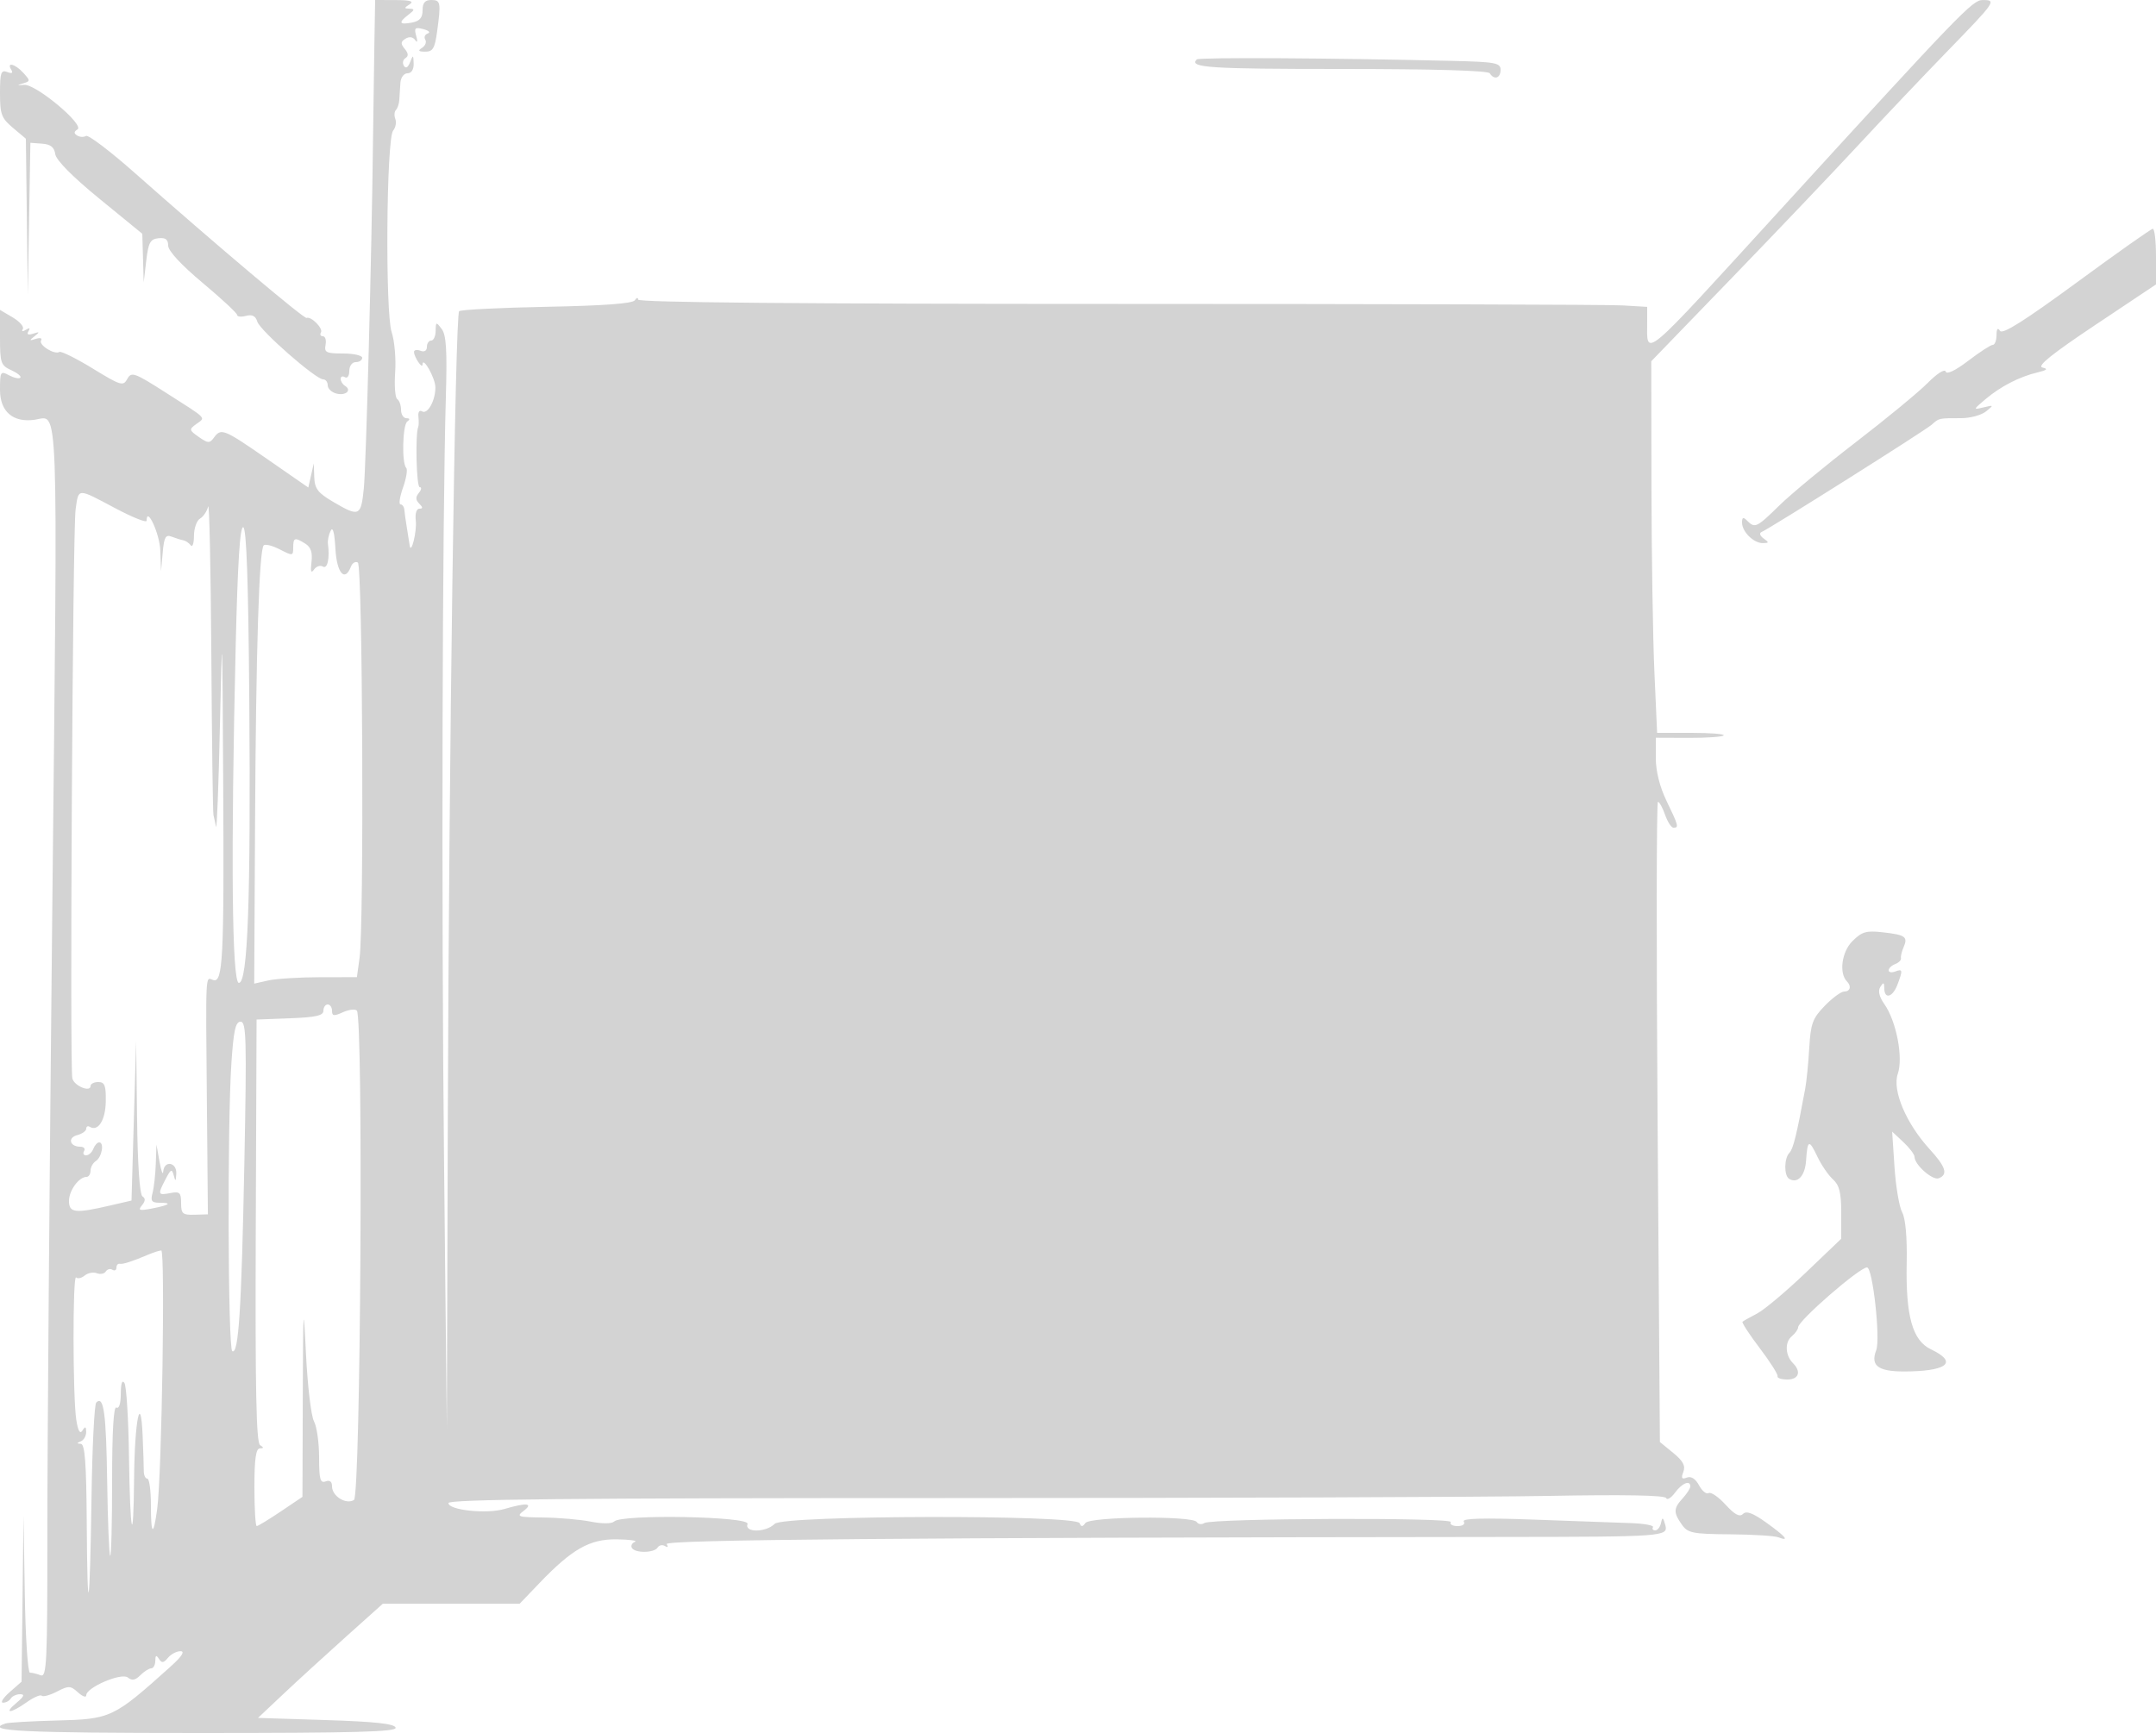 <svg xmlns="http://www.w3.org/2000/svg" width="500" height="402"><path d="M86.813 10.75c-.103 5.913-.242 15.7-.31 21.75-.284 25.602-1.597 75.438-2.126 80.75-.651 6.53-1.056 6.714-7.039 3.208-3.616-2.119-4.358-3.076-4.456-5.75l-.119-3.208-.631 2.795-.632 2.795-9.444-6.545c-10.21-7.076-10.779-7.306-12.446-5.026-.988 1.351-1.376 1.333-3.505-.158-2.276-1.594-2.304-1.742-.572-3.009 2.18-1.594 2.773-.982-7.007-7.227-7.395-4.722-8.048-4.956-9-3.227-.958 1.74-1.488 1.581-8.026-2.419-3.85-2.356-7.328-4.081-7.729-3.835-1.159.712-4.889-1.644-4.247-2.683.322-.521-.22-.679-1.222-.355-1.542.499-1.586.411-.302-.606s1.24-1.105-.302-.606c-1.196.387-1.564.198-1.095-.56.464-.752.258-.866-.603-.334-.778.481-1.066.415-.709-.162.33-.534-.725-1.754-2.345-2.711L0 71.887v6.396c0 5.936.189 6.482 2.629 7.594 1.446.659 2.385 1.442 2.086 1.741-.299.299-1.482.042-2.629-.572C.115 85.991 0 86.178 0 90.439c0 5.029 3.001 7.631 8 6.938 5.672-.787 5.403-8.134 4.133 112.775-.643 61.242-1.161 126.584-1.151 145.205.016 30.467-.14 33.796-1.564 33.25-.87-.334-1.985-.607-2.477-.607-.493 0-1.029-8.213-1.192-18.25l-.297-18.25-.226 19.298L5 390.096l-2.75 2.42c-1.513 1.332-2.214 2.435-1.559 2.452.655.018 1.469-.418 1.809-.968.34-.55 1.316-1 2.17-1 1.128 0 .907.537-.809 1.967-3.163 2.635-1.434 2.577 2.292-.076 1.629-1.16 3.218-1.853 3.531-1.54.313.313 1.903-.121 3.534-.964 2.707-1.4 3.129-1.383 4.873.195 1.05.951 1.909 1.255 1.909.677 0-1.835 8.199-5.338 9.659-4.127.935.776 1.721.631 2.885-.533.879-.879 2.017-1.599 2.527-1.599.511 0 .936-.788.944-1.75.012-1.302.226-1.418.839-.453.657 1.037 1.081.986 2.107-.25.706-.851 2.016-1.535 2.911-1.52 1.079.018.278 1.239-2.372 3.618-13.261 11.903-13.753 12.134-26.5 12.462-5.775.148-11.062.458-11.75.688C-3.963 401.542 5.351 402 46.083 402c36.422 0 45.997-.262 45.669-1.25-.299-.9-4.822-1.39-16.168-1.75l-15.752-.5 5.834-5.5c3.209-3.025 9.725-8.987 14.48-13.25l8.647-7.75h31.735l4.551-4.75c7.627-7.962 11.693-10.262 17.975-10.171 2.995.043 4.881.307 4.19.585-.691.279-1.002.918-.691 1.421.765 1.239 5.175 1.164 5.957-.101.346-.559 1.117-.715 1.714-.346.639.395.798.207.387-.458-.638-1.033 55.494-1.511 194.389-1.657 37.025-.038 37.927-.105 37.197-2.773-.501-1.83-.684-1.923-.98-.5-.2.963-.807 1.75-1.349 1.75-.542 0-.777-.338-.522-.75.255-.413-2.081-.837-5.191-.943-3.11-.107-13.235-.469-22.499-.807-11.719-.426-16.645-.291-16.191.444.38.614-.232 1.056-1.465 1.056-1.165 0-1.86-.417-1.545-.927.686-1.11-55.369-.898-57.136.215-.649.41-1.454.302-1.789-.239-.916-1.483-24.755-1.259-25.823.242-.654.921-.975.927-1.343.029-.818-1.996-68.689-1.852-70.691.149-2.062 2.063-7.1 2.087-6.311.031.668-1.743-29.142-2.298-30.912-.575-.57.555-2.748.572-5.45.043-2.475-.484-7.425-.915-11-.956-5.938-.069-6.332-.203-4.559-1.544 2.363-1.787.684-1.952-4.448-.436-4.129 1.219-12.993.28-12.992-1.376 0-.868 28.463-1.156 114.25-1.156 62.837 0 126.287-.225 141-.5 17.373-.325 26.89-.149 27.147.5.217.55 1.142-.012 2.055-1.25 1.646-2.23 3.547-3.001 3.547-1.439 0 .447-.796 1.684-1.77 2.75-2.142 2.347-2.171 3.293-.188 6.105 1.379 1.954 2.467 2.173 11.143 2.243 5.288.042 10.335.353 11.215.691 2.738 1.051 1.775-.136-2.747-3.383-3.13-2.247-4.652-2.818-5.434-2.036s-1.919.176-4.057-2.165c-1.634-1.789-3.396-2.989-3.916-2.668-.519.321-1.519-.49-2.222-1.802-.819-1.532-1.831-2.174-2.824-1.793-1.189.457-1.378.154-.817-1.309.546-1.422-.049-2.54-2.351-4.423l-3.082-2.521-.535-74.25c-.295-40.838-.26-74.25.077-74.25.336 0 1.083 1.35 1.658 3s1.452 3 1.948 3c1.292 0 1.181-.431-1.598-6.192-1.587-3.29-2.5-6.915-2.5-9.927v-4.744l7.568.03c4.163.016 7.838-.24 8.167-.569.329-.329-3.008-.598-7.417-.598h-8.015l-.633-14.25c-.348-7.838-.654-27.233-.679-43.101l-.045-28.851 18.777-19.425c10.327-10.684 23.459-24.476 29.182-30.649 5.722-6.173 15.06-16.019 20.75-21.879C462.885.278 463.079-.005 459.75.011c-2.298.011-5.263 3.088-46.663 48.422C380.071 84.586 382 82.968 382 74.511v-3.326l-5.75-.342c-3.163-.189-55.812-.343-117-.343-73.49 0-111.255-.339-111.265-1-.009-.55-.346-.486-.75.143-.496.772-7.134 1.267-20.425 1.524-10.83.209-19.979.669-20.331 1.021-.925.925-2.364 103.515-2.626 187.312l-.226 72-.654-62.5c-.626-59.729-.41-148.077.433-177.194.305-10.535.081-14.11-.973-15.5-1.289-1.7-1.371-1.674-1.401.444-.018 1.237-.482 2.25-1.032 2.25s-1 .661-1 1.469c0 .894-.586 1.243-1.5.893-.825-.317-1.493-.19-1.485.281.022 1.207 1.951 4.063 1.97 2.916.033-2.053 2.953 3.093 2.983 5.257.042 3.066-1.804 6.403-3.1 5.603-.586-.362-.946.165-.834 1.222.108 1.022.093 2.084-.033 2.359-.726 1.582-.436 14 .327 14 .504 0 .422.596-.182 1.324-.802.966-.781 1.641.078 2.5.874.874.88 1.176.024 1.176-.67 0-1.016 1.152-.826 2.75.296 2.49-1.092 8.109-1.421 5.75-.076-.55-.361-2.35-.633-4s-.541-3.562-.598-4.25c-.057-.687-.458-1.25-.892-1.25s-.169-1.759.59-3.91c.759-2.15 1.092-4.197.74-4.549-1.068-1.068-.858-9.989.254-10.776.672-.475.597-.74-.212-.75-.687-.008-1.25-.888-1.25-1.956s-.395-2.185-.877-2.483c-.483-.298-.699-3.105-.482-6.238.218-3.133-.146-7.303-.808-9.267-1.524-4.523-1.232-44.885.339-46.778.578-.697.807-1.904.509-2.682-.299-.779-.237-1.725.138-2.104.375-.378.727-1.435.783-2.347.056-.913.169-2.672.25-3.91.083-1.268.803-2.25 1.648-2.25.91 0 1.472-.885 1.43-2.25-.065-2.067-.132-2.093-.828-.316-.484 1.236-1.005 1.531-1.446.819-.379-.613-.209-1.411.376-1.773.734-.454.682-1.12-.169-2.145-.988-1.191-.954-1.661.175-2.358.879-.543 1.726-.421 2.251.326.507.72.6.334.235-.97-.521-1.863-.288-2.084 1.659-1.575 1.246.326 1.712.777 1.035 1.003-.677.225-.945.872-.596 1.436.349.565.014 1.419-.744 1.899-1.038.658-.856.877.736.889 1.76.012 2.221-.762 2.75-4.625C102.298.55 102.196 0 100 0c-1.441 0-2 .667-2 2.383 0 1.749-.666 2.511-2.5 2.862-2.939.562-3.172-.014-.75-1.853 1.419-1.077 1.467-1.337.25-1.376-1.333-.041-1.333-.154 0-1.016 1.085-.701.185-.974-3.25-.985L87 0l-.187 10.75m190.74 3.03c-1.903 1.903 2.866 2.22 33.388 2.22 21.549 0 34.167.365 34.559 1 1.004 1.625 2.5 1.143 2.5-.805 0-1.617-1.171-1.833-11.25-2.074-27.958-.668-58.693-.844-59.197-.341M2.605 16.17c.486.787.178.961-.941.531C.236 16.153 0 16.846 0 21.596c0 4.92.332 5.813 3 8.057l3 2.525.225 18.161.226 18.161.297-17.688.298-17.689 2.727.206c1.977.15 2.815.818 3.046 2.431.2 1.4 3.998 5.234 10.25 10.345L33 54.226l.163 5.637.163 5.637.587-5c.498-4.244.927-5.036 2.837-5.238 1.646-.174 2.25.285 2.25 1.713 0 1.214 3.021 4.48 8 8.647 4.4 3.684 8 7.033 8 7.444 0 .411.927.504 2.059.208 1.444-.377 2.226.025 2.617 1.344C60.28 76.658 73.224 88 74.948 88c.578 0 1.052.623 1.052 1.383 0 .761.9 1.619 1.999 1.906 2.168.568 3.67-.757 2.017-1.779-.559-.345-1.016-1.078-1.016-1.628 0-.55.45-.722 1-.382.55.34 1-.309 1-1.441 0-1.164.652-2.059 1.5-2.059.825 0 1.5-.45 1.5-1s-1.999-1-4.443-1c-3.904 0-4.395-.242-4.057-2 .212-1.1-.066-2-.616-2-.551 0-.755-.399-.454-.887.568-.919-2.282-3.8-3.334-3.368-.605.249-21.149-17.094-39.899-33.682-5.667-5.013-10.73-8.852-11.25-8.53-.521.322-1.445.277-2.054-.099-.795-.492-.774-.89.077-1.416 1.707-1.054-9.685-10.57-12.371-10.333-1.672.148-1.728.079-.274-.338 1.734-.496 1.739-.619.095-2.435-1.883-2.081-3.985-2.635-2.815-.742m478.954 49.4c-12.063 8.85-17.17 12.069-17.735 11.179-.527-.83-.799-.495-.809 1.001-.008 1.237-.4 2.25-.871 2.25s-3.03 1.66-5.687 3.689c-2.975 2.271-4.983 3.233-5.226 2.503-.227-.681-2.01.447-4.194 2.652-2.089 2.111-9.57 8.277-16.623 13.703-7.054 5.426-15.028 12.022-17.721 14.659-5.31 5.199-5.7 5.387-7.493 3.594-.933-.933-1.2-.838-1.2.429 0 2.123 2.689 4.775 4.821 4.756 1.46-.014 1.483-.154.179-1.076-.832-.589-1.055-1.252-.5-1.489 1.978-.847 38.034-23.594 39.5-24.92 1.683-1.523 1.577-1.5 6.809-1.5 2.095 0 4.682-.698 5.75-1.552 1.868-1.493 1.847-1.529-.559-.95-2.454.59-2.445.555.462-1.905 3.495-2.958 7.874-5.213 12.038-6.201 2.252-.534 2.537-.82 1.145-1.145-1.314-.308 2.258-3.179 12.25-9.851L500 65.979V59.49c0-3.57-.337-6.458-.75-6.42-.413.039-8.374 5.664-17.691 12.5M17.528 118.25c-.672 4.81-1.382 129.348-.751 131.908.429 1.741 4.223 3.312 4.223 1.748 0-.498.812-.906 1.804-.906 1.485 0 1.789.803 1.725 4.551-.073 4.326-1.798 7.019-3.731 5.824-.439-.271-.798-.069-.798.449 0 .519-.945 1.19-2.101 1.492-2.281.597-1.722 2.684.719 2.684.825 0 1.222.45.882 1-.34.55-.127 1 .472 1 .6 0 1.35-.675 1.666-1.5.317-.825.928-1.5 1.358-1.5 1.232 0 .64 3.413-.746 4.3-.687.44-1.25 1.452-1.25 2.25 0 .797-.418 1.45-.929 1.45-1.767 0-4.071 3.153-4.071 5.571 0 2.79 1.42 2.951 9.5 1.077l5-1.159.534-18.495.534-18.494.216 17.691c.135 11.03.611 17.935 1.265 18.339.716.443.678 1.094-.122 2.058-.982 1.184-.628 1.307 2.201.768 4.153-.792 4.953-1.356 1.922-1.356-1.88 0-2.177-.398-1.68-2.25.331-1.238.673-4.275.758-6.75l.156-4.5.716 4c.394 2.2.78 3.212.858 2.25.216-2.659 3.164-2.171 3.026.5-.095 1.841-.202 1.914-.592.401-.411-1.595-.67-1.477-1.884.864-1.876 3.615-1.815 3.796 1.092 3.24 2.184-.417 2.5-.125 2.5 2.317 0 2.478.351 2.784 3.106 2.706l3.107-.088-.234-26.095c-.274-30.572-.354-28.953 1.403-28.279 2.31.887 2.607-4.761 2.383-45.316-.207-37.567-.226-37.894-.765-13.5-.304 13.75-.71 24.213-.901 23.25-.192-.963-.461-2.2-.599-2.75-.138-.55-.358-17.312-.491-37.25-.133-19.937-.464-35.35-.736-34.25-.273 1.1-1.121 2.36-1.884 2.8-.764.44-1.396 2.24-1.404 4-.009 1.76-.346 2.75-.75 2.2-.404-.55-1.185-1.079-1.735-1.176-.55-.097-1.76-.472-2.688-.833-1.397-.544-1.756.092-2.076 3.676l-.387 4.333-.174-4.821c-.141-3.872-3.175-10.443-3.175-6.876 0 .521-3.262-.785-7.25-2.902-8.955-4.753-8.506-4.77-9.222.349m37.135 31.471C53.506 198.45 53.784 228 55.398 228c2.073 0 2.778-19.272 2.411-65.917-.214-27.27-.644-39.529-1.397-39.779-.757-.253-1.29 8.1-1.749 27.417m22.002-26.574c-.44.906-.716 2.256-.614 3 .459 3.339-.112 5.933-1.163 5.284-.611-.378-1.543-.067-2.071.691-.677.973-.847.459-.579-1.751.269-2.216-.144-3.455-1.415-4.25-2.469-1.541-2.823-1.428-2.823.905 0 1.942-.127 1.96-3.093.426-1.701-.88-3.389-1.305-3.75-.944-1.068 1.065-1.798 24.478-2.006 64.326l-.195 37.334 3.272-.735c1.8-.404 7.159-.742 11.909-.751l8.637-.015.613-4.473c1.069-7.799.711-91.015-.394-91.698-.554-.343-1.277.081-1.607.941-1.414 3.685-3.289 1.506-3.604-4.187-.208-3.759-.595-5.18-1.117-4.103m352.914 95.183c-2.47 2.47-3.132 7.45-1.242 9.341 1.092 1.091.751 2.329-.641 2.329-.717 0-2.751 1.493-4.519 3.317-2.816 2.906-3.262 4.117-3.591 9.75-.206 3.538-.625 7.783-.93 9.433-1.986 10.738-2.8 14.044-3.671 14.915-1.237 1.237-1.288 5.28-.075 6.029 1.942 1.201 3.696-.665 3.933-4.186.331-4.917.69-5.044 2.642-.93.911 1.92 2.525 4.276 3.586 5.236 1.498 1.356 1.929 3.09 1.929 7.766v6.019l-8.25 7.889c-4.538 4.339-9.6 8.593-11.25 9.453-1.65.86-3.176 1.719-3.39 1.91-.215.19 1.58 2.945 3.988 6.122 2.408 3.178 4.271 6.114 4.14 6.527-.131.413.887.75 2.262.75 2.656 0 3.286-1.814 1.314-3.786-1.802-1.802-1.945-4.86-.292-6.232.813-.675 1.478-1.613 1.478-2.084 0-1.53 14.224-13.898 15.985-13.898 1.306 0 3.141 16.539 2.129 19.199-1.465 3.855.641 5.138 8.07 4.915 8.783-.264 10.596-2.271 4.619-5.114-4.275-2.034-5.864-7.685-5.621-20 .118-5.981-.27-10.343-1.047-11.777-.679-1.252-1.48-5.977-1.78-10.5l-.546-8.223 2.595 2.424c1.428 1.334 2.596 2.88 2.596 3.436 0 1.813 4.177 5.509 5.606 4.961 2.21-.848 1.653-2.647-2.079-6.722-5.478-5.981-8.741-13.687-7.411-17.503 1.305-3.741-.327-12.206-3.119-16.183-1.2-1.71-1.513-3.067-.922-4 .724-1.144.897-1.08.91.337.023 2.62 1.928 2.109 3.04-.815 1.297-3.413 1.24-3.751-.525-3.073-.825.316-1.5.187-1.5-.286 0-.474.679-1.123 1.509-1.441.83-.319 1.434-.929 1.342-1.357-.093-.428.184-1.585.614-2.571 1.048-2.403.415-2.854-4.84-3.446-3.842-.433-4.836-.141-7.046 2.069M75 234.458c0 1.127-1.761 1.524-7.75 1.75l-7.75.292-.186 48.98c-.14 36.862.107 49.167 1 49.735.896.57.88.758-.064.77-.906.011-1.25 2.49-1.25 9.015 0 4.95.243 9 .539 9 .297 0 2.804-1.525 5.571-3.388l5.031-3.388.077-23.362c.07-21.13.141-22.072.738-9.862.363 7.425 1.197 14.483 1.852 15.684.656 1.202 1.192 4.962 1.192 8.357 0 5.076.267 6.071 1.5 5.597.977-.374 1.5.028 1.5 1.153 0 2.274 3.252 4.289 5.089 3.154 1.549-.958 2.199-111.991.665-113.524-.41-.41-1.872-.232-3.25.395-2.057.938-2.504.877-2.504-.337 0-.814-.45-1.479-1-1.479s-1 .656-1 1.458M53.656 246.75c-.954 14.411-.794 66.047.207 66.665 1.465.906 2.143-9.635 2.807-43.665.562-28.765.456-32.75-.865-32.75-1.191 0-1.637 2.025-2.149 9.75M34.5 290.984c-3.875 1.645-6.008 2.332-6.75 2.175-.413-.088-.75.318-.75.9 0 .582-.419.8-.931.484-.512-.317-1.201-.138-1.532.397-.331.535-1.267.717-2.082.404-.814-.312-2.079-.071-2.81.535-.731.607-1.628.805-1.993.44-.816-.816-.785 27.707.037 33.012.403 2.609.862 3.407 1.436 2.5.655-1.032.848-.956.86.336.008.916-.547 1.893-1.235 2.171-1 .403-1 .52 0 .583.947.06 1.278 4.504 1.366 18.329.152 23.85.72 20.807 1.109-5.933.169-11.651.662-21.538 1.096-21.971 1.734-1.735 2.302 2.378 2.536 18.367.134 9.197.446 16.924.694 17.171.247.247.449-7.527.449-17.276 0-11.563.348-17.511 1-17.108.599.37 1.006-.91 1.015-3.191.01-2.418.32-3.329.848-2.496.458.722.93 8.364 1.05 16.982.254 18.303 1.042 21.703 1.187 5.122.116-13.289 1.531-20.382 1.979-9.917.152 3.575.274 7.288.27 8.25-.004.962.365 1.75.822 1.75.456 0 .829 2.775.829 6.167 0 7.041.577 7.367 1.46.823 1.069-7.92 1.883-59.994.937-59.922-.493.037-1.797.449-2.897.916" fill="#d3d3d3" fill-rule="evenodd"/></svg>